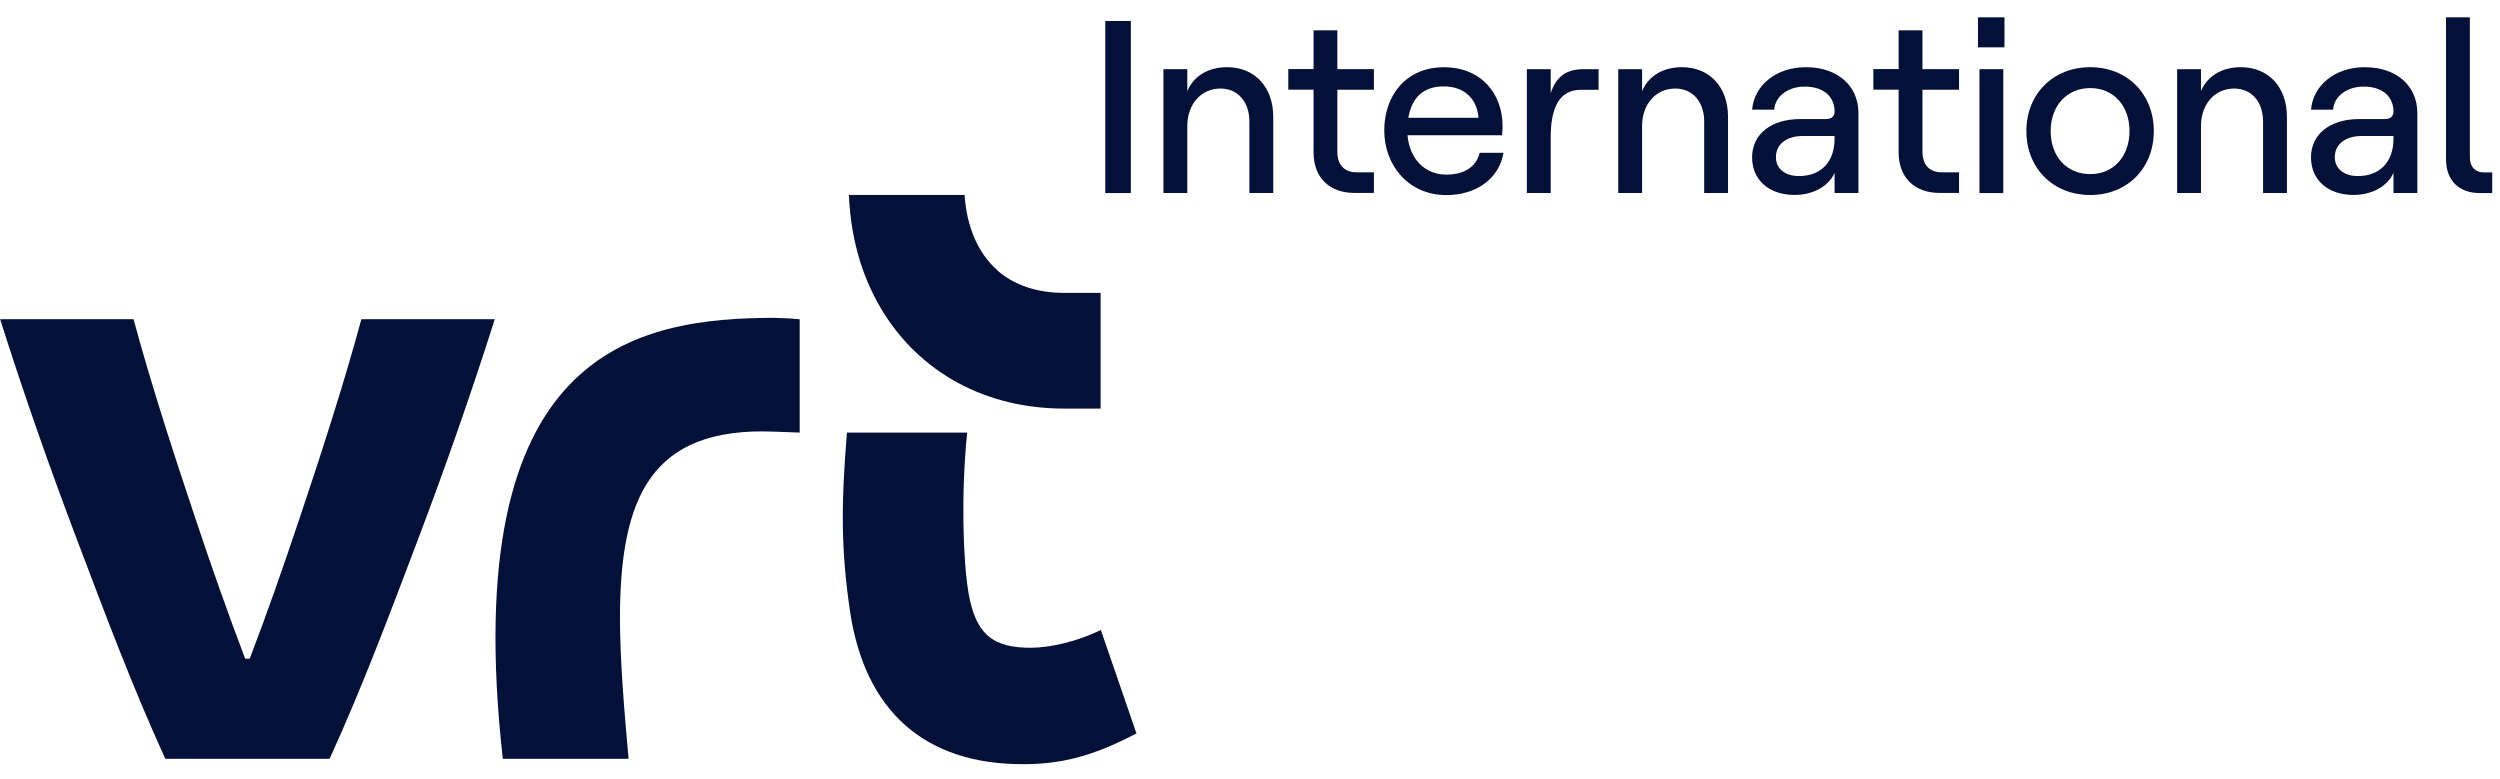<svg width="138" height="43" viewBox="0 0 138 43" fill="none" xmlns="http://www.w3.org/2000/svg">
<path d="M55.034 14.899C53.973 13.952 53.365 12.518 53.245 10.762H46.86C46.911 12.076 47.129 13.327 47.502 14.509C48.149 16.534 49.279 18.313 50.78 19.655C52.259 20.981 54.031 21.859 56.048 22.283C56.914 22.461 57.808 22.553 58.719 22.553H60.754V16.167H58.731C57.24 16.167 55.962 15.736 55.028 14.905" fill="#031037"/>
<path d="M42.847 17.544C35.109 17.544 25.221 19.248 27.755 41.884H34.696C34.433 38.946 34.238 36.536 34.221 34.178C34.221 27.453 35.917 23.546 42.744 23.827L44.143 23.878V17.624C43.684 17.573 42.991 17.55 42.842 17.55" fill="#031037"/>
<path d="M60.76 34.775C59.511 35.4 57.974 35.756 56.908 35.756C54.908 35.756 53.859 35.119 53.457 32.698C53.154 30.896 53.045 27.212 53.389 23.878H46.751C46.43 27.843 46.413 30.288 46.923 33.753C47.737 39.221 51.027 42.222 56.553 42.182C58.559 42.171 60.29 41.769 62.732 40.484L60.766 34.775H60.76Z" fill="#031037"/>
<path d="M13.786 36.358C14.766 33.794 15.614 31.361 16.503 28.71C17.724 25.072 18.996 21.147 19.948 17.619H27.313C26.024 21.669 24.613 25.715 23.054 29.829C21.495 33.943 19.988 37.959 18.194 41.884H9.125C7.331 37.965 5.824 33.943 4.265 29.829C2.705 25.715 1.29 21.669 0.006 17.619H7.371C8.323 21.147 9.595 25.072 10.816 28.71C11.705 31.361 12.559 33.799 13.533 36.358H13.786Z" fill="#031037"/>
<path d="M61.012 1.159H62.421V10.657H61.012V1.159Z" fill="#031037"/>
<path d="M64.222 3.819H65.539V5.026C65.906 4.173 66.719 3.709 67.736 3.709C69.28 3.709 70.283 4.823 70.283 6.447V10.653H68.966V6.704C68.966 5.619 68.328 4.887 67.368 4.887C66.298 4.887 65.539 5.755 65.539 6.951V10.653H64.222V3.819Z" fill="#031037"/>
<path d="M73.821 1.674V3.816H75.84V4.955H73.821V8.372C73.821 9.104 74.213 9.511 74.877 9.511H75.84V10.65H74.77C73.386 10.65 72.508 9.807 72.508 8.411V4.951H71.114V3.812H72.508V1.674H73.825H73.821Z" fill="#031037"/>
<path d="M76.411 7.197C76.411 5.283 77.602 3.712 79.703 3.712C81.804 3.712 82.942 5.219 82.942 6.954C82.942 7.129 82.927 7.347 82.913 7.468H77.695C77.802 8.757 78.644 9.639 79.835 9.639C80.837 9.639 81.49 9.204 81.679 8.433H82.995C82.753 9.843 81.519 10.768 79.838 10.768C77.723 10.768 76.411 9.1 76.411 7.201V7.197ZM81.615 6.504C81.533 5.458 80.83 4.769 79.703 4.769C78.576 4.769 77.941 5.365 77.738 6.504H81.615Z" fill="#031037"/>
<path d="M85.599 7.561V10.653H84.283V3.819H85.599V5.137C85.909 4.226 86.452 3.819 87.415 3.819H88.242V4.958H87.254C86.006 4.958 85.599 6.072 85.599 7.561Z" fill="#031037"/>
<path d="M89.327 3.819H90.643V5.026C91.01 4.173 91.823 3.709 92.84 3.709C94.385 3.709 95.387 4.823 95.387 6.447V10.653H94.071V6.704C94.071 5.619 93.432 4.887 92.473 4.887C91.403 4.887 90.643 5.755 90.643 6.951V10.653H89.327V3.819Z" fill="#031037"/>
<path d="M96.714 8.7C96.714 7.397 97.77 6.572 99.385 6.572H100.809C101.119 6.572 101.269 6.397 101.269 6.165C101.269 5.337 100.673 4.78 99.617 4.78C98.669 4.78 97.977 5.351 97.937 6.055H96.717C96.824 4.726 98.034 3.709 99.671 3.709C101.433 3.709 102.585 4.726 102.585 6.244V10.653H101.269V9.539C100.944 10.286 100.078 10.761 99.061 10.761C97.652 10.761 96.717 9.932 96.717 8.697L96.714 8.7ZM99.303 9.718C100.552 9.718 101.269 8.904 101.269 7.658V7.508H99.507C98.626 7.508 98.03 7.954 98.03 8.675C98.03 9.314 98.533 9.718 99.303 9.718Z" fill="#031037"/>
<path d="M106.12 1.674V3.816H108.139V4.955H106.12V8.372C106.12 9.104 106.512 9.511 107.176 9.511H108.139V10.65H107.069C105.685 10.65 104.804 9.807 104.804 8.411V4.951H103.409V3.812H104.804V1.674H106.12Z" fill="#031037"/>
<path d="M109.184 0.956H110.647V2.613H109.184V0.956ZM109.266 3.819H110.582V10.657H109.266V3.819Z" fill="#031037"/>
<path d="M111.856 7.236C111.856 5.187 113.332 3.709 115.38 3.709C117.427 3.709 118.89 5.187 118.89 7.236C118.89 9.286 117.427 10.764 115.38 10.764C113.332 10.764 111.856 9.286 111.856 7.236ZM115.38 9.611C116.668 9.611 117.549 8.633 117.549 7.236C117.549 5.84 116.668 4.862 115.38 4.862C114.092 4.862 113.197 5.84 113.197 7.236C113.197 8.633 114.078 9.611 115.38 9.611Z" fill="#031037"/>
<path d="M120.177 3.819H121.494V5.026C121.861 4.173 122.674 3.709 123.691 3.709C125.235 3.709 126.238 4.823 126.238 6.447V10.653H124.922V6.704C124.922 5.619 124.283 4.887 123.324 4.887C122.253 4.887 121.494 5.755 121.494 6.951V10.653H120.177V3.819Z" fill="#031037"/>
<path d="M127.565 8.7C127.565 7.397 128.621 6.572 130.236 6.572H131.66C131.97 6.572 132.12 6.397 132.12 6.165C132.12 5.337 131.524 4.78 130.468 4.78C129.519 4.78 128.827 5.351 128.788 6.055H127.568C127.675 4.726 128.884 3.709 130.522 3.709C132.284 3.709 133.436 4.726 133.436 6.244V10.653H132.12V9.539C131.795 10.286 130.928 10.761 129.912 10.761C128.503 10.761 127.568 9.932 127.568 8.697L127.565 8.7ZM130.154 9.718C131.403 9.718 132.12 8.904 132.12 7.658V7.508H130.358C129.477 7.508 128.881 7.954 128.881 8.675C128.881 9.314 129.384 9.718 130.154 9.718Z" fill="#031037"/>
<path d="M137.567 10.657H136.889C135.722 10.657 135.02 9.95 135.02 8.786V0.956H136.336V8.675C136.336 9.189 136.607 9.518 137.135 9.518H137.57V10.657H137.567Z" fill="#031037"/>
</svg>
